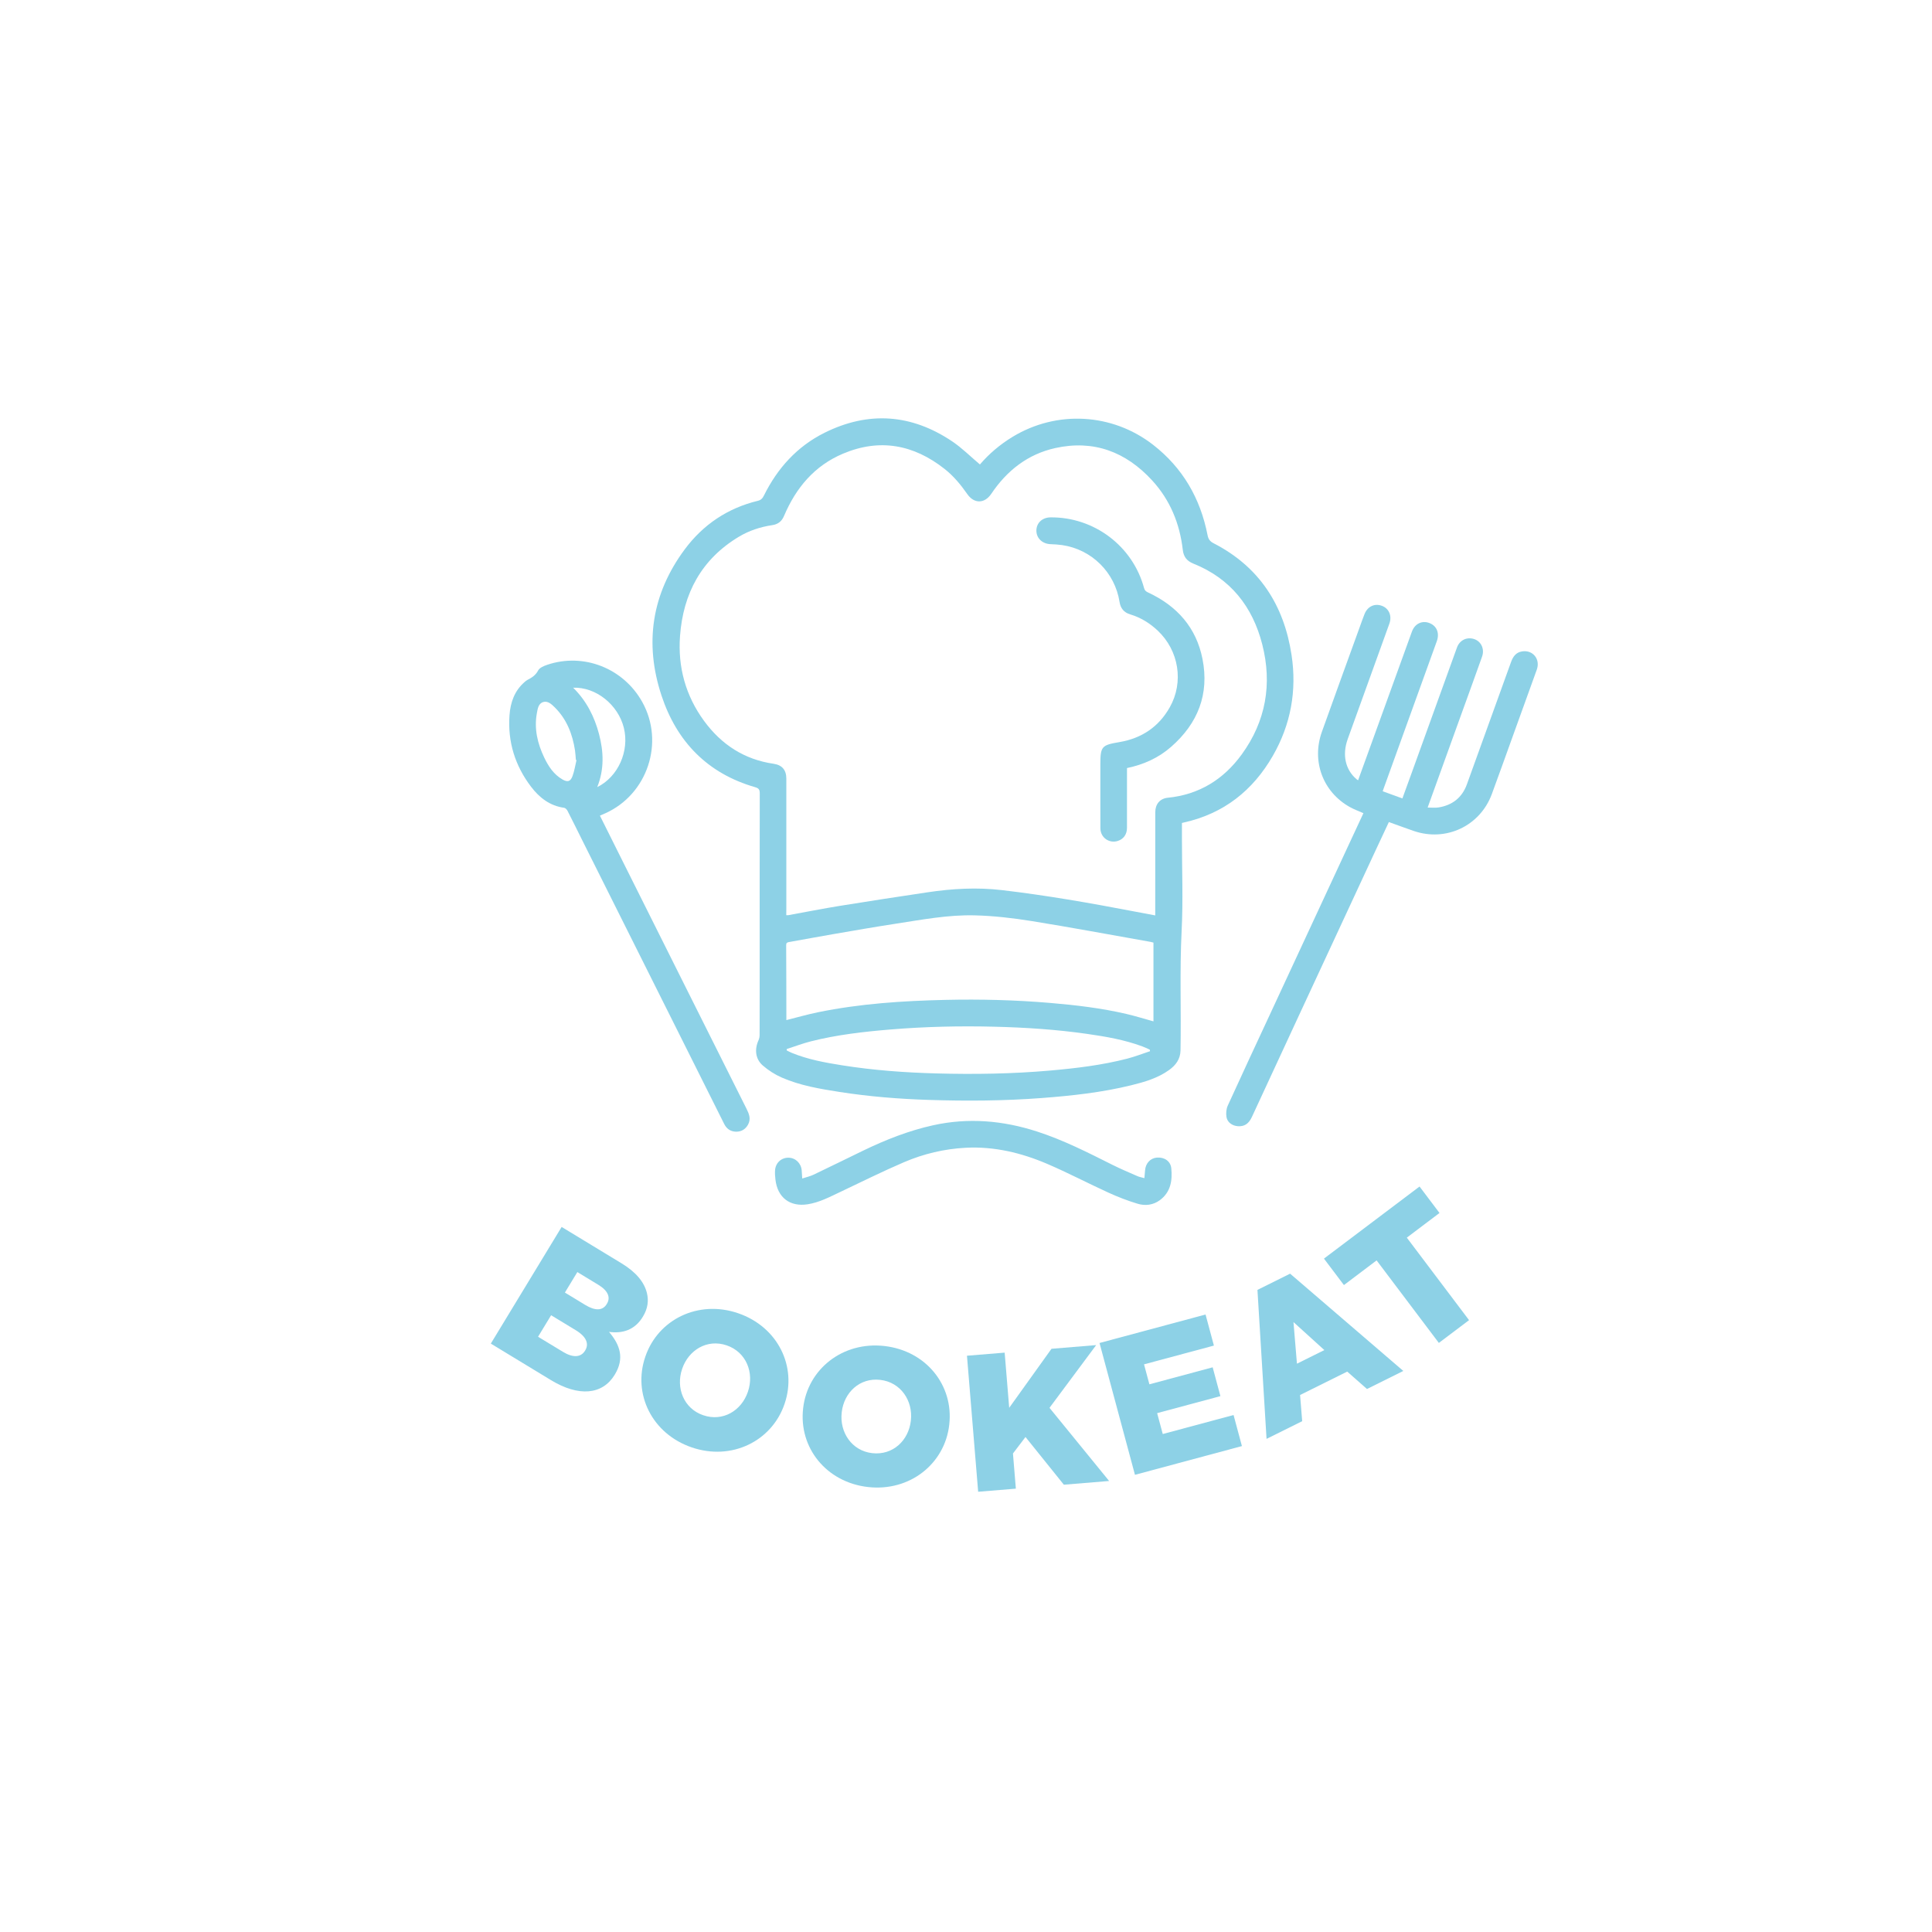 <?xml version="1.0" encoding="utf-8"?>
<!-- Generator: Adobe Illustrator 24.0.1, SVG Export Plug-In . SVG Version: 6.00 Build 0)  -->
<svg version="1.1" id="Capa_1" xmlns="http://www.w3.org/2000/svg" xmlns:xlink="http://www.w3.org/1999/xlink" x="0px" y="0px"
	 viewBox="0 0 1080 1080" style="enable-background:new 0 0 1080 1080;" xml:space="preserve">
<style type="text/css">
	.st0{fill:#134251;}
	.st1{fill:#2F828D;}
	.st2{fill:#8DD1E6;}
	.st3{fill:#FCFCF2;}
	.st4{fill:#90312F;}
</style>
<g>
	<g>
		<g>
			<g>
				<path class="st2" d="M547.79,259.64c5.05-5.92,11.2-11.16,18.21-15.42c24.67-15.01,55.73-13.33,78.57,4.41
					c16.61,12.91,26.44,29.99,30.46,50.5c0.44,2.25,1.32,3.5,3.41,4.57c25.52,13.11,39.32,34.57,43.55,62.46
					c3.02,19.92-0.41,38.88-10.49,56.39c-11.16,19.37-27.39,32.22-49.46,37.17c-0.37,0.08-0.74,0.18-1.33,0.33c0,2.92,0,5.85,0,8.78
					c0,17.19,0.7,34.42-0.17,51.56c-1.13,22.28-0.21,44.53-0.62,66.79c-0.09,4.89-2.67,8.3-6.4,10.98
					c-6.35,4.55-13.73,6.68-21.16,8.51c-16.5,4.05-33.32,5.87-50.22,7.15c-20.95,1.58-41.92,1.71-62.9,1.04
					c-16.72-0.53-33.37-1.87-49.91-4.45c-11-1.72-22.02-3.56-32.29-8.04c-3.83-1.67-7.52-4.04-10.67-6.78
					c-4.13-3.58-4.66-9.05-2.36-14.06c0.43-0.94,0.62-2.06,0.62-3.1c0.05-8.52,0.03-17.04,0.03-25.55
					c0-36.46-0.02-72.91,0.05-109.37c0-2.04-0.5-2.87-2.56-3.46c-26.68-7.67-43.89-25.5-52.4-51.34
					c-9.6-29.14-5.43-56.72,12.98-81.56c10.28-13.86,23.99-23.09,40.9-27.19c1.84-0.45,2.65-1.42,3.41-2.95
					c7.58-15.29,18.56-27.47,33.9-35.1c24.62-12.24,48.61-10.46,71.38,4.85C537.77,250.43,542.5,255.2,547.79,259.64z
					 M439.53,511.61c0.57,0,0.79,0.03,1.01,0c9.65-1.75,19.27-3.66,28.95-5.23c16.32-2.65,32.68-5.13,49.03-7.58
					c13.82-2.07,27.69-2.85,41.64-1.21c24.66,2.9,49.09,7.17,73.46,11.84c3.98,0.76,7.97,1.5,12.16,2.29c0-0.95,0-1.56,0-2.16
					c0-18.51-0.01-37.02,0.02-55.53c0.01-4.57,2.67-7.65,6.97-8.08c17.49-1.73,31.18-10.22,41.34-24.19
					c13.51-18.58,17.15-39.39,11.5-61.51c-5.4-21.16-17.77-36.86-38.46-45.16c-3.69-1.48-5.52-3.83-5.97-7.7
					c-1.68-14.7-7.09-27.89-17.12-38.83c-14.65-15.97-32.7-22.86-54.2-18.08c-15.35,3.41-27,12.58-35.72,25.55
					c-3.75,5.58-9.59,5.67-13.42,0.17c-3.64-5.24-7.68-10.12-12.71-14.08c-17.29-13.62-36.23-17.18-56.76-8.52
					c-15.97,6.73-26.32,19.12-32.97,34.81c-1.28,3.03-3.38,4.67-6.55,5.14c-6.65,0.99-12.97,3.05-18.71,6.5
					c-20.93,12.57-31.14,31.71-32.89,55.54c-1.27,17.31,3.14,33.35,13.47,47.44c9.65,13.16,22.42,21.53,38.79,23.91
					c4.77,0.69,7.17,3.44,7.17,8.34c0,24.01,0,48.01,0,72.02C439.53,508.65,439.53,510.04,439.53,511.61z M439.58,570.24
					c6.06-1.52,11.84-3.19,17.71-4.39c23.5-4.82,47.35-6.37,71.26-6.91c19.51-0.44,39,0.05,58.45,1.7
					c14.34,1.21,28.61,2.89,42.65,6.16c5.08,1.18,10.07,2.75,15.14,4.15c0-14.67,0-29.36,0-44.03c-0.65-0.16-1.17-0.32-1.7-0.42
					c-22.13-3.91-44.23-8.05-66.42-11.62c-10.51-1.69-21.19-2.93-31.82-3.19c-14.88-0.37-29.56,2.44-44.23,4.69
					c-11.75,1.8-23.47,3.85-35.19,5.87c-8.14,1.4-16.27,2.93-24.4,4.37c-1.05,0.19-1.57,0.44-1.56,1.74
					c0.09,13.16,0.08,26.32,0.11,39.47C439.58,568.65,439.58,569.47,439.58,570.24z M642.87,587.63c-0.04-0.29-0.09-0.58-0.13-0.87
					c-1.41-0.62-2.79-1.31-4.23-1.84c-9.92-3.66-20.28-5.46-30.68-6.95c-17.18-2.47-34.47-3.59-51.8-4.03
					c-19.44-0.49-38.85-0.05-58.23,1.55c-14.96,1.24-29.86,2.93-44.44,6.61c-4.6,1.16-9.07,2.87-13.6,4.33
					c0.02,0.26,0.04,0.53,0.06,0.79c0.95,0.46,1.87,0.96,2.84,1.36c9.01,3.69,18.52,5.42,28.05,6.93
					c17.45,2.78,35.04,4.06,52.68,4.54c21.29,0.58,42.56,0.25,63.8-1.62c14.49-1.28,28.91-3.01,43.02-6.66
					C634.5,590.65,638.66,589.02,642.87,587.63z"/>
			</g>
		</g>
		<g>
			<g>
				<path class="st2" d="M762.16,454.57c-2.64-1.17-5.19-2.09-7.53-3.39c-15.08-8.37-21.56-25.62-15.7-42.05
					c6.88-19.28,13.91-38.52,20.87-57.77c0.97-2.69,1.91-5.39,2.96-8.05c1.68-4.29,5.61-6.16,9.7-4.67c3.94,1.43,5.78,5.6,4.23,9.92
					c-7.74,21.52-15.51,43.03-23.29,64.53c-3.17,8.77-1.41,17.07,4.86,22.45c0.22,0.19,0.48,0.35,0.92,0.65
					c2.04-5.63,4.04-11.14,6.03-16.64c8.02-22.16,16.02-44.32,24.06-66.47c1.62-4.46,5.69-6.38,9.8-4.79
					c4.11,1.59,5.75,5.63,4.12,10.15c-9.89,27.4-19.78,54.79-29.67,82.19c-0.16,0.43-0.3,0.87-0.58,1.69
					c3.62,1.32,7.19,2.62,11.01,4.01c1.84-5.05,3.63-9.95,5.4-14.86c8.37-23.18,16.73-46.36,25.12-69.53
					c1.51-4.17,5.69-6.09,9.77-4.63c3.81,1.36,5.73,5.55,4.24,9.77c-3.65,10.34-7.43,20.64-11.15,30.96
					c-6.35,17.58-12.69,35.17-19.27,53.38c2.2,0,4.18,0.26,6.06-0.05c7.73-1.24,13.18-5.46,15.88-12.91
					c8.26-22.81,16.5-45.62,24.71-68.45c1.1-3.05,2.8-5.37,6.19-5.88c6.02-0.92,10.27,4.37,8.18,10.21
					c-4.5,12.59-9.07,25.15-13.61,37.72c-3.83,10.61-7.61,21.24-11.52,31.82c-6.59,17.86-25.61,26.83-43.66,20.63
					c-4.59-1.58-9.14-3.27-13.9-4.98c-2.33,4.98-4.64,9.84-6.9,14.73c-14.53,31.27-29.05,62.53-43.57,93.8
					c-8.72,18.79-17.42,37.6-26.13,56.39c-1.73,3.74-4.17,5.34-7.74,5.11c-3.09-0.19-5.93-2.08-6.43-5.09
					c-0.35-2.07-0.14-4.56,0.72-6.45c7.84-17.24,15.87-34.39,23.85-51.57c14.68-31.62,29.37-63.24,44.05-94.86
					C756.9,465.95,759.52,460.28,762.16,454.57z"/>
			</g>
		</g>
		<g>
			<g>
				<path class="st2" d="M335.35,455.95c4.76,9.53,9.45,18.94,14.15,28.34c12.48,24.97,24.97,49.94,37.46,74.9
					c10.09,20.17,20.17,40.35,30.29,60.5c1.47,2.92,2.68,5.8,0.9,9c-1.44,2.59-3.74,3.96-6.65,3.93c-3.02-0.03-5.28-1.54-6.65-4.28
					c-4.91-9.82-9.82-19.65-14.74-29.47c-21.59-43.15-43.18-86.3-64.77-129.45c-2.7-5.4-5.35-10.82-8.1-16.18
					c-0.36-0.71-1.17-1.57-1.86-1.67c-7.99-1.1-13.84-5.63-18.5-11.76c-8.96-11.77-13.13-25.14-12.07-39.94
					c0.51-7.11,2.74-13.64,8.36-18.54c0.52-0.46,1.06-0.94,1.67-1.25c2.44-1.26,4.57-2.58,5.98-5.28c0.81-1.55,3.23-2.55,5.13-3.19
					c20.33-6.85,42.57,1.93,53.1,20.85c12.55,22.56,2.91,51.57-20.67,62.17C337.4,455.05,336.43,455.47,335.35,455.95z
					 M322.26,424.91c-0.11-0.04-0.23-0.07-0.34-0.11c-0.16-1.77-0.22-3.55-0.49-5.3c-1.4-9.14-4.63-17.45-11.32-24.08
					c-1.75-1.73-3.84-3.75-6.42-2.98c-2.77,0.82-3.13,3.81-3.59,6.3c-1.58,8.71,0.38,16.89,4.11,24.71
					c2.35,4.93,5.31,9.46,10.22,12.28c2.85,1.63,4.47,1.21,5.61-1.9C321.1,430.97,321.55,427.89,322.26,424.91z M333.86,440
					c11.74-5.78,18.09-20.25,14.87-33.15c-3.22-12.95-15.59-22.87-28.33-22.42c7.42,7.33,11.88,16.12,14.45,25.89
					C337.43,420.13,337.87,429.96,333.86,440z"/>
			</g>
		</g>
		<g>
			<g>
				<path class="st2" d="M639.72,658.59c0.15-1.73,0.29-3.02,0.38-4.32c0.26-3.94,2.95-6.87,6.61-7.17
					c4.11-0.33,7.65,1.93,8.05,5.99c0.68,6.84-0.33,13.36-6.43,17.84c-3.77,2.77-8.18,3.23-12.42,1.96
					c-5.52-1.66-10.95-3.77-16.2-6.16c-11.53-5.26-22.77-11.18-34.41-16.16c-14.42-6.16-29.5-9.77-45.36-8.97
					c-12.02,0.61-23.62,3.38-34.61,8.08c-12.06,5.17-23.82,11.05-35.7,16.67c-5.87,2.77-11.63,5.84-18.14,6.85
					c-9.96,1.55-16.89-3.8-18.02-13.87c-0.19-1.69-0.33-3.41-0.21-5.1c0.28-4.16,3.44-7.08,7.46-7.07c3.93,0.01,7.12,3.06,7.44,7.15
					c0.1,1.3,0.17,2.59,0.29,4.48c2.31-0.76,4.41-1.21,6.29-2.11c9.28-4.42,18.5-8.99,27.75-13.46
					c12.55-6.07,25.45-11.17,39.12-14.19c19.71-4.35,39.02-2.68,58.1,3.49c14.78,4.78,28.54,11.8,42.36,18.73
					c4.55,2.28,9.27,4.24,13.93,6.29C637.06,657.98,638.22,658.17,639.72,658.59z"/>
			</g>
		</g>
		<g>
			<g>
				<path class="st2" d="M630,429.35c0,11.3,0.01,22.36-0.01,33.43c-0.01,3.59-1.86,6.22-5.03,7.28c-4.87,1.63-9.81-1.84-9.83-7.03
					c-0.05-11.85-0.02-23.69-0.02-35.54c0-10.3,0.69-10.96,10.69-12.66c12.37-2.1,21.94-8.48,28.14-19.5
					c7.9-14.02,5.07-31.61-6.71-42.75c-4.46-4.22-9.55-7.36-15.43-9.14c-3.53-1.06-5.4-3.37-5.96-6.92
					c-2.58-16.54-15.57-29.42-32.15-31.82c-2.14-0.31-4.31-0.42-6.47-0.51c-4.63-0.19-7.95-3.41-7.87-7.71
					c0.08-4.24,3.35-7.23,7.94-7.27c24.37-0.21,45.95,16.07,52.25,39.53c0.38,1.43,1.15,1.95,2.33,2.5
					c16.08,7.49,26.86,19.56,30.33,37.12c3.88,19.61-2.54,35.97-17.45,49.05C647.72,423.61,639.39,427.39,630,429.35z"/>
			</g>
		</g>
	</g>
</g>
<g>
	<g>
		<path class="st2" d="M313.96,685.87l33.45,20.31c8.2,4.98,12.73,10.53,14.23,16.67c1.02,4.19,0.52,8.6-2.2,13.07l-0.11,0.19
			c-4.58,7.55-11.58,9.42-18.89,8.42c6.34,7.42,8.65,14.94,3.28,23.79l-0.11,0.19c-6.79,11.18-20.05,12.44-35.61,2.99l-33.63-20.42
			L313.96,685.87z M314.77,755.73c5.5,3.34,9.97,3.12,12.28-0.7l0.11-0.19c2.15-3.54,0.77-7.57-5.29-11.24l-13.79-8.37l-7.3,12.02
			L314.77,755.73z M327.15,729.46c5.5,3.34,9.7,3.34,12.02-0.48l0.11-0.19c2.15-3.54,0.6-7.29-4.8-10.57l-11.74-7.13l-6.96,11.46
			L327.15,729.46z"/>
		<path class="st2" d="M360.71,758.48l0.07-0.21c7.11-20.72,29.57-31.8,51.84-24.17c22.27,7.64,33.07,29.89,25.97,50.62l-0.07,0.21
			c-7.11,20.72-29.57,31.8-51.84,24.17C364.41,801.46,353.6,779.2,360.71,758.48z M418.04,778.13l0.07-0.21
			c3.57-10.41-0.84-22.07-11.88-25.85c-10.93-3.75-21.29,2.61-24.86,13.02l-0.07,0.21c-3.57,10.41,0.84,22.07,11.77,25.81
			C404.1,794.9,414.46,788.55,418.04,778.13z"/>
		<path class="st2" d="M448.94,787.42l0.02-0.22c2.47-21.77,22.02-37.43,45.42-34.77s38.74,22.06,36.27,43.83l-0.02,0.22
			c-2.47,21.77-22.02,37.43-45.42,34.78C461.82,828.59,446.47,809.19,448.94,787.42z M509.16,794.25l0.02-0.22
			c1.24-10.94-5.58-21.37-17.17-22.68c-11.48-1.3-20.23,7.14-21.47,18.08l-0.02,0.22c-1.24,10.94,5.58,21.37,17.06,22.67
			C499.17,813.63,507.92,805.19,509.16,794.25z"/>
		<path class="st2" d="M540.54,757.86l21.07-1.73l2.54,30.85l23.64-33l24.98-2.06l-26.09,35.07l33.33,40.89l-25.31,2.08
			l-21.44-26.67l-7.01,9.22l1.62,19.66l-21.07,1.73L540.54,757.86z"/>
		<path class="st2" d="M614.64,750.74l59.27-15.92l4.67,17.37l-39.06,10.49l3,11.16l35.37-9.5l4.33,16.11l-35.37,9.5l3.14,11.68
			L689.57,791l4.67,17.37l-59.79,16.06L614.64,750.74z"/>
		<path class="st2" d="M702.92,721.06l18.26-9.07l63.28,54.38l-20.31,10.09l-11.04-9.73l-26.36,13.09l1.18,14.63l-19.92,9.89
			L702.92,721.06z M740.32,754.7l-17.26-15.65l1.94,23.26L740.32,754.7z"/>
		<path class="st2" d="M769.53,704.57l-18.27,13.79l-11.16-14.79l53.43-40.3l11.16,14.79l-18.27,13.79l34.79,46.12l-16.88,12.73
			L769.53,704.57z"/>
	</g>
</g>
</svg>
